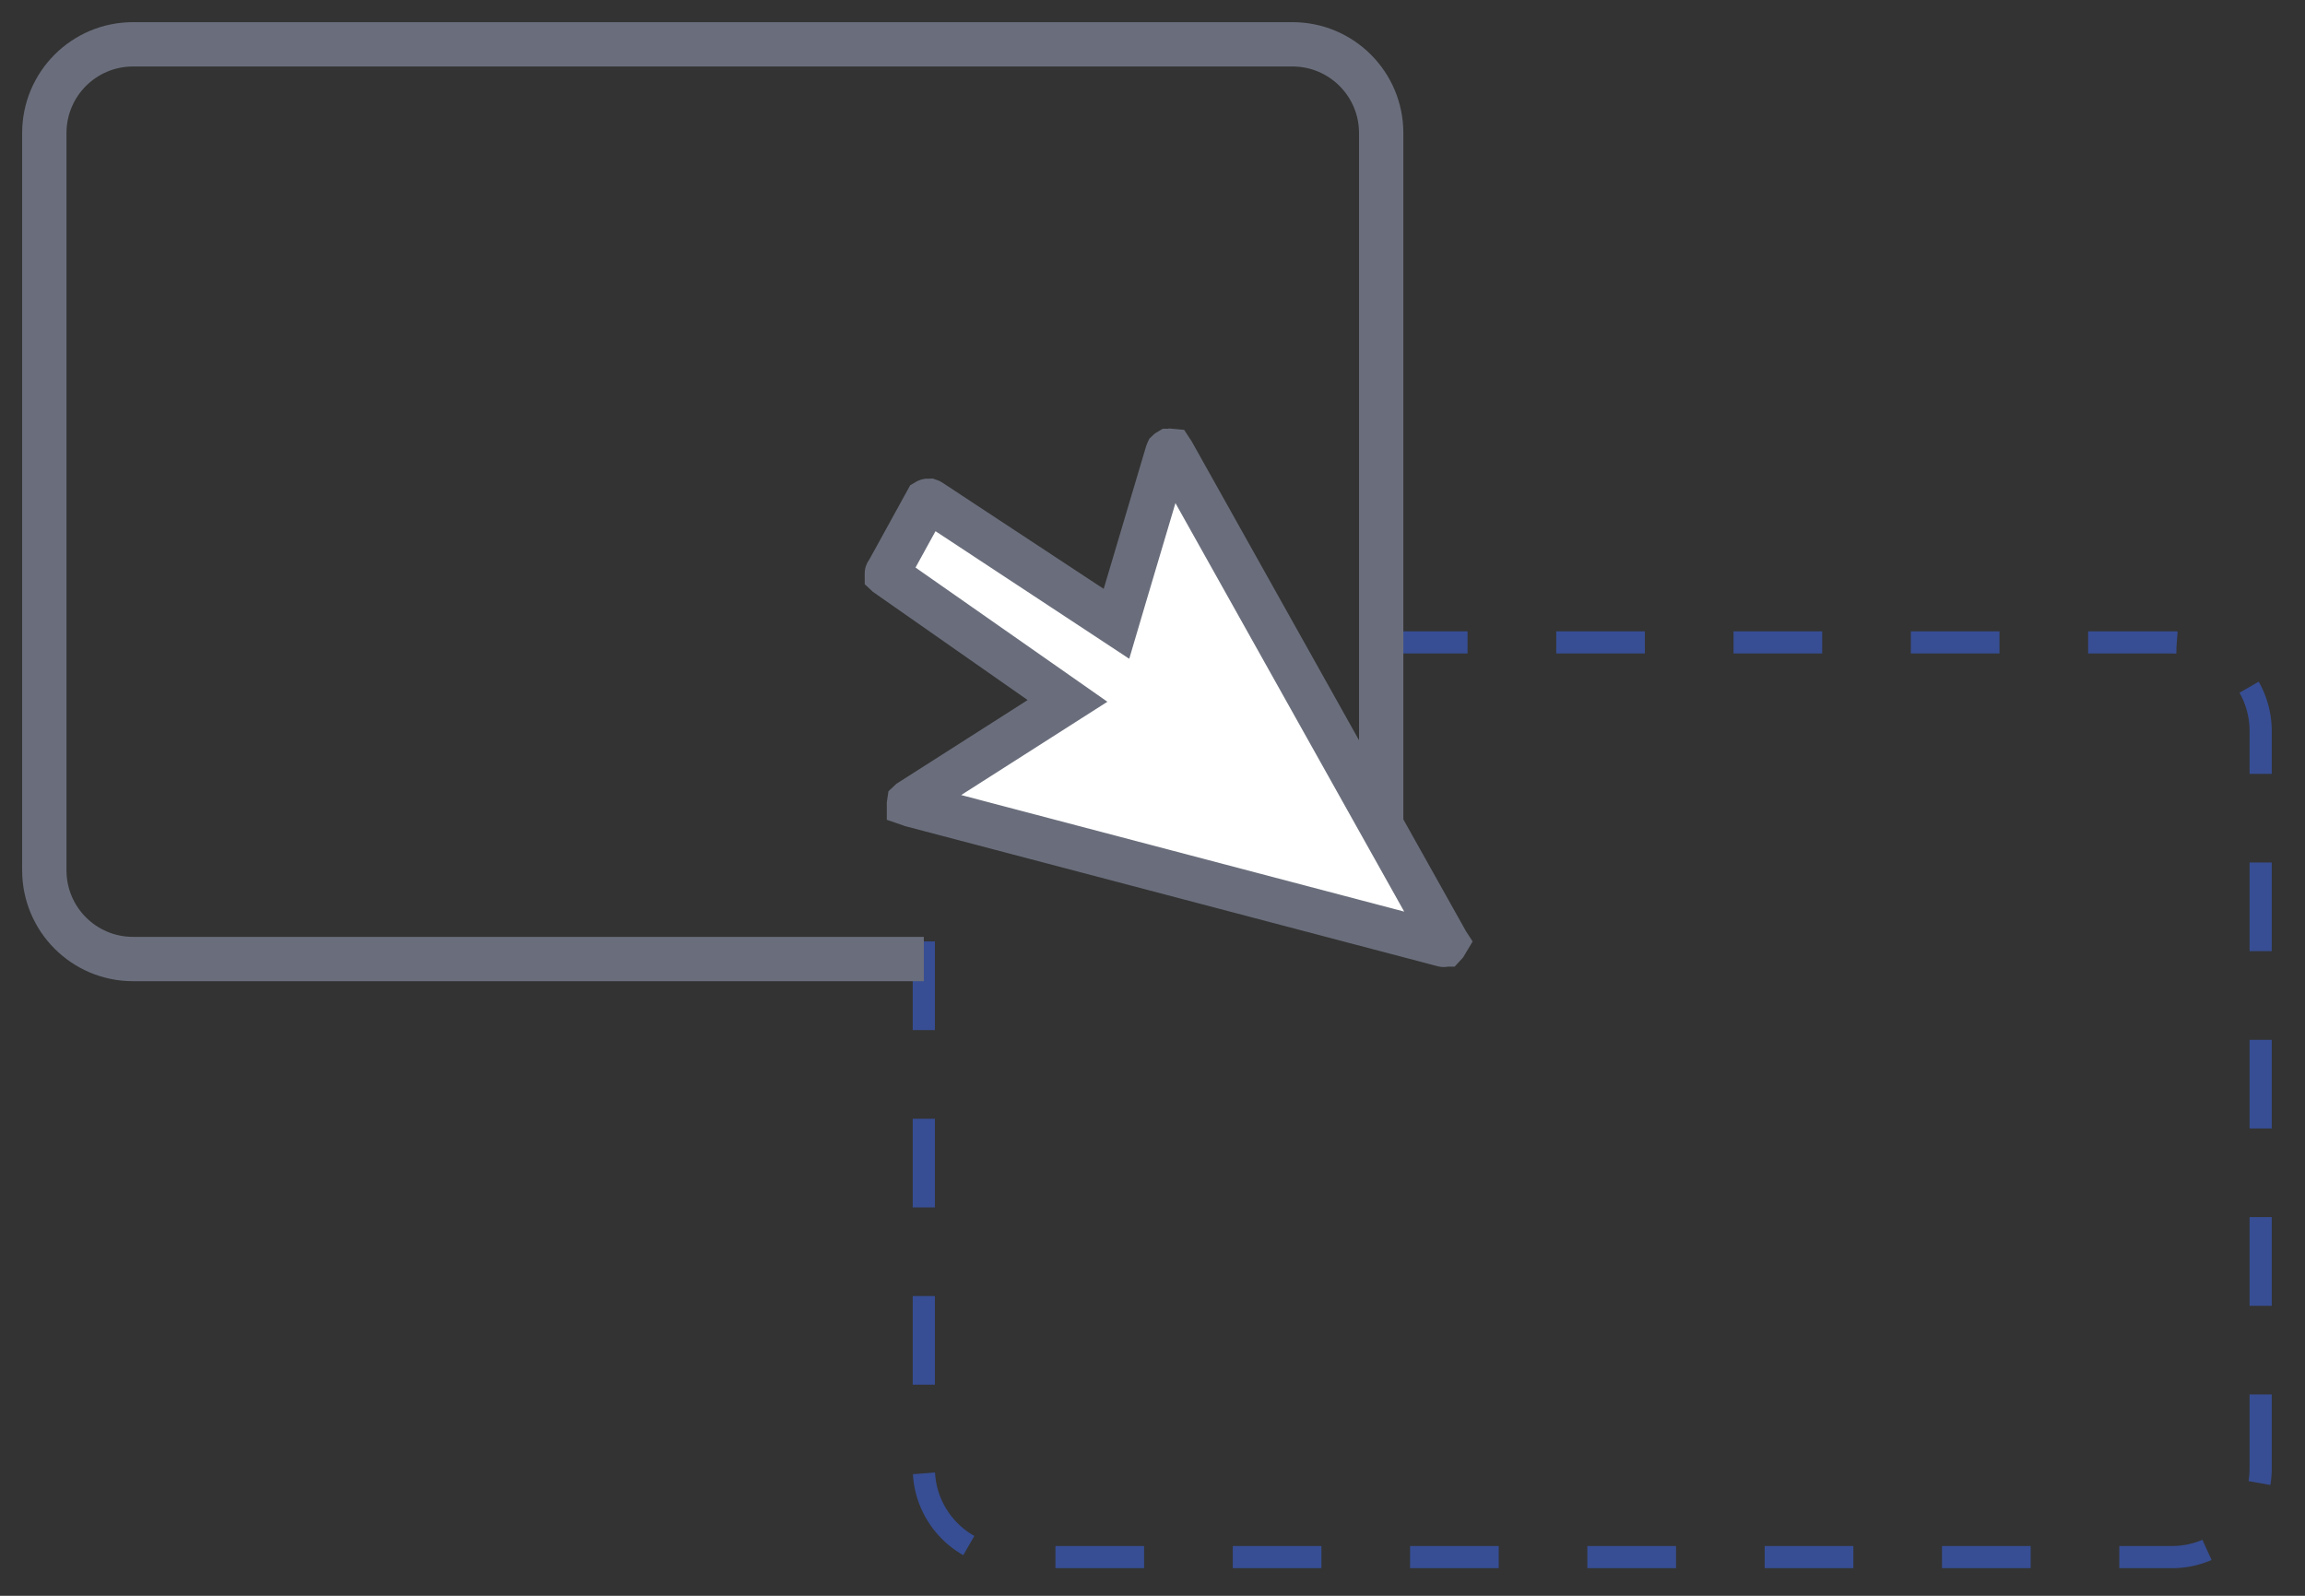 <svg width="52" height="36" viewBox="0 0 52 36" fill="none" xmlns="http://www.w3.org/2000/svg">
<rect x="0" y="0" width="52" height="36" fill="#333333" stroke="none"/>
<path d="M20.841 21.238V33.127C20.841 34.231 21.737 35.127 22.841 35.127H49C50.105 35.127 51 34.231 51 33.127V16.492C51 15.387 50.105 14.492 49 14.492H30.762" stroke="#374E94" stroke-width="0.5" stroke-dasharray="2 2"/>
<path d="M20.841 21.635H3C1.895 21.635 1 20.739 1 19.635V3C1 1.895 1.895 1 3 1H29.159C30.263 1 31.159 1.895 31.159 3V20.048" stroke="#6A6E7C"/>
<path d="M20.506 18.141L20.506 18.141L20.505 18.136C20.503 18.114 20.504 18.101 20.505 18.096C20.509 18.092 20.518 18.084 20.537 18.074L20.549 18.067L20.561 18.059L23.453 16.214L24.083 15.812L23.47 15.383L20.014 12.966C20.011 12.963 20.009 12.961 20.008 12.96C20.008 12.96 20.008 12.96 20.008 12.96C20.008 12.958 20.007 12.956 20.007 12.952C20.005 12.939 20.007 12.933 20.008 12.931C20.009 12.928 20.012 12.918 20.024 12.901L20.046 12.873L20.062 12.842L20.907 11.306C20.917 11.3 20.926 11.298 20.937 11.296C20.955 11.294 20.964 11.296 20.967 11.296C20.97 11.297 20.977 11.299 20.991 11.309L20.998 11.314L21.005 11.319L24.624 13.702L25.187 14.073L25.378 13.427L26.334 10.213C26.334 10.213 26.334 10.213 26.334 10.213C26.339 10.195 26.344 10.189 26.345 10.187C26.346 10.186 26.35 10.181 26.364 10.173L26.364 10.173C26.365 10.173 26.371 10.17 26.386 10.168C26.405 10.165 26.419 10.165 26.427 10.166C26.429 10.169 26.432 10.173 26.435 10.179L32.63 21.242C32.633 21.248 32.635 21.253 32.637 21.256C32.633 21.263 32.626 21.274 32.614 21.29C32.604 21.302 32.599 21.305 32.598 21.306L32.597 21.306C32.588 21.311 32.581 21.314 32.578 21.315C32.574 21.316 32.572 21.316 32.572 21.316L32.572 21.316L32.571 21.316C32.57 21.316 32.567 21.316 32.561 21.314L32.561 21.314L32.548 21.311L20.526 18.148L20.526 18.148L20.518 18.146C20.513 18.145 20.509 18.144 20.506 18.143C20.506 18.142 20.506 18.142 20.506 18.141Z" fill="white" stroke="#6A6E7C"/>
</svg>
